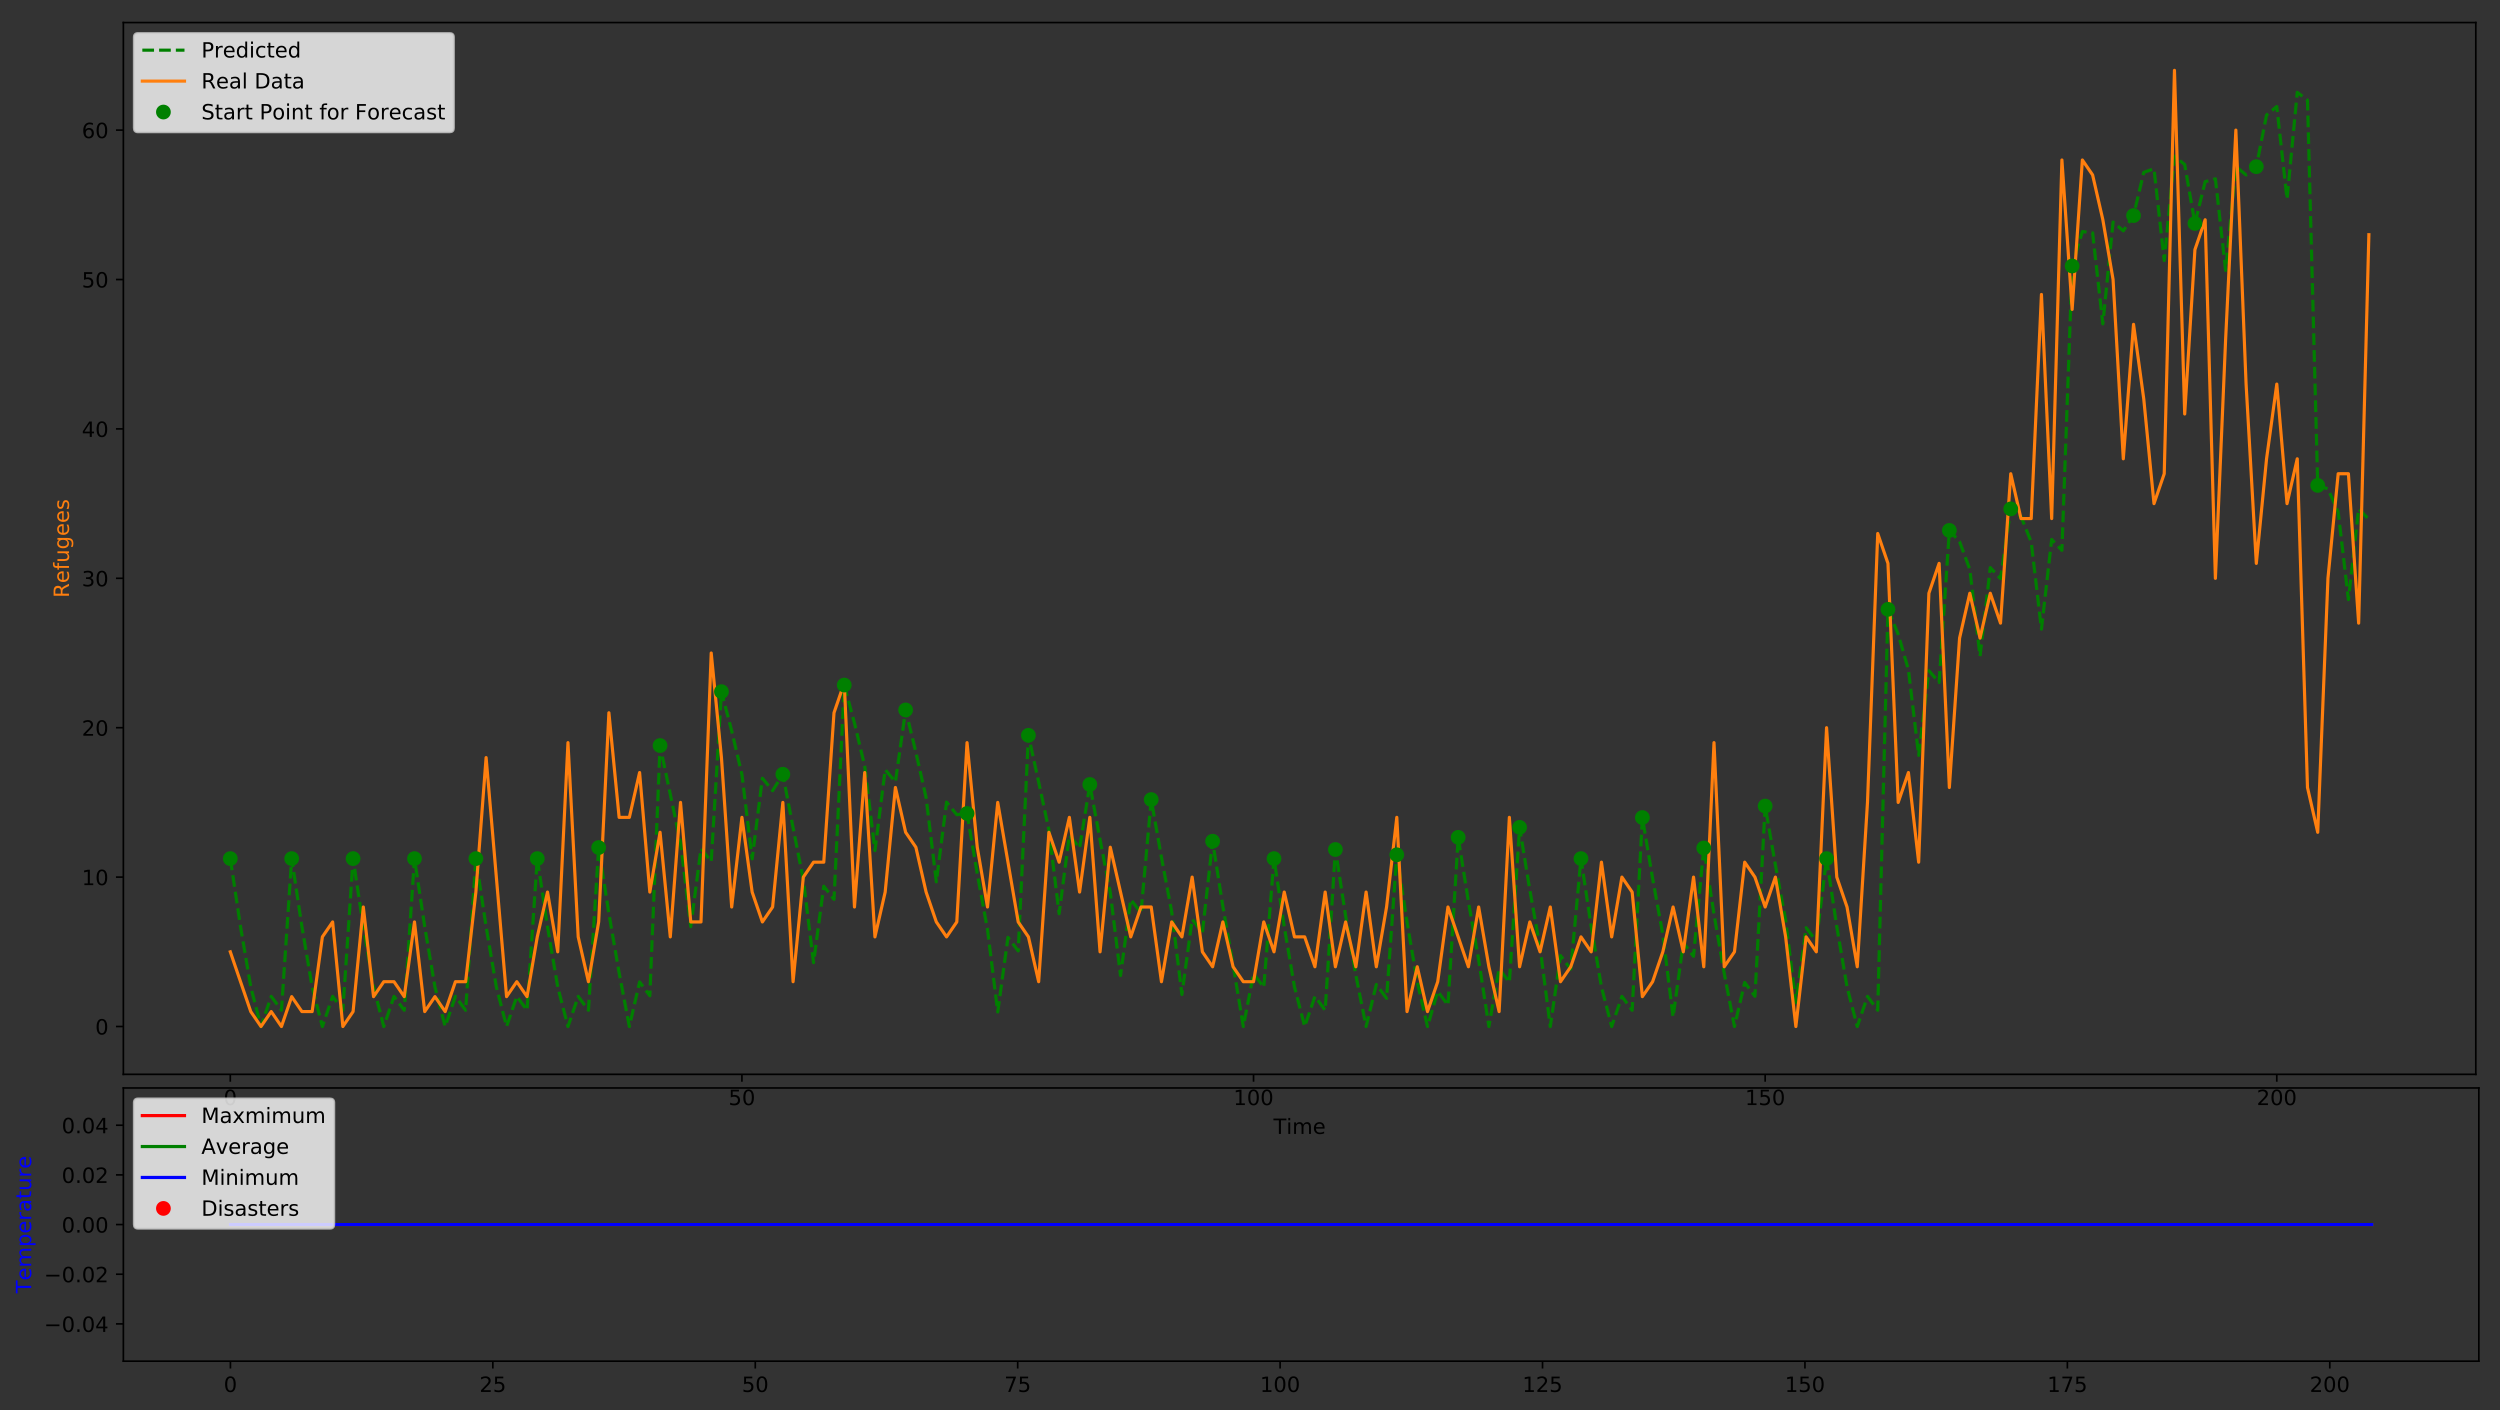 <?xml version="1.0" encoding="utf-8" standalone="no"?>
<!DOCTYPE svg PUBLIC "-//W3C//DTD SVG 1.1//EN"
  "http://www.w3.org/Graphics/SVG/1.1/DTD/svg11.dtd">
<!-- Created with matplotlib (http://matplotlib.org/) -->
<svg height="669pt" version="1.1" viewBox="0 0 1186 669" width="1186pt" xmlns="http://www.w3.org/2000/svg" xmlns:xlink="http://www.w3.org/1999/xlink">
 <rect x="0" y="0" width="1186" height="669" fill="#333333" stroke="none"/>
 <defs>
  <style type="text/css">
*{stroke-linecap:butt;stroke-linejoin:round;}
  </style>
 </defs>
 <g id="figure_1">
  <g id="patch_1">
   <path d="M 0 669.618 
L 1186.663 669.618 
L 1186.663 -0 
L 0 -0 
z
" style="fill:none;"/>
  </g>
  <g id="axes_1">
   <g id="patch_2">
    <path d="M 58.523 509.66 
L 1174.523 509.66 
L 1174.523 10.7 
L 58.523 10.7 
z
" style="fill:none;"/>
   </g>
   <g id="matplotlib.axis_1">
    <g id="xtick_1">
     <g id="line2d_1">
      <defs>
       <path d="M 0 0 
L 0 3.5 
" id="m2ab815eacb" style="stroke:#000000;stroke-width:0.8;"/>
      </defs>
      <g>
       <use style="stroke:#000000;stroke-width:0.8;" x="109.251" xlink:href="#m2ab815eacb" y="509.66"/>
      </g>
     </g>
     <g id="text_1">
      <!-- 0 -->
      <defs>
       <path d="M 31.781 66.406 
Q 24.172 66.406 20.328 58.906 
Q 16.5 51.422 16.5 36.375 
Q 16.5 21.391 20.328 13.891 
Q 24.172 6.391 31.781 6.391 
Q 39.453 6.391 43.281 13.891 
Q 47.125 21.391 47.125 36.375 
Q 47.125 51.422 43.281 58.906 
Q 39.453 66.406 31.781 66.406 
z
M 31.781 74.219 
Q 44.047 74.219 50.516 64.516 
Q 56.984 54.828 56.984 36.375 
Q 56.984 17.969 50.516 8.266 
Q 44.047 -1.422 31.781 -1.422 
Q 19.531 -1.422 13.062 8.266 
Q 6.594 17.969 6.594 36.375 
Q 6.594 54.828 13.062 64.516 
Q 19.531 74.219 31.781 74.219 
z
" id="DejaVuSans-30"/>
      </defs>
      <g transform="translate(106.069 524.258)scale(0.1 -0.1)">
       <use xlink:href="#DejaVuSans-30"/>
      </g>
     </g>
    </g>
    <g id="xtick_2">
     <g id="line2d_2">
      <g>
       <use style="stroke:#000000;stroke-width:0.8;" x="351.965" xlink:href="#m2ab815eacb" y="509.66"/>
      </g>
     </g>
     <g id="text_2">
      <!-- 50 -->
      <defs>
       <path d="M 10.797 72.906 
L 49.516 72.906 
L 49.516 64.594 
L 19.828 64.594 
L 19.828 46.734 
Q 21.969 47.469 24.109 47.828 
Q 26.266 48.188 28.422 48.188 
Q 40.625 48.188 47.75 41.5 
Q 54.891 34.812 54.891 23.391 
Q 54.891 11.625 47.562 5.094 
Q 40.234 -1.422 26.906 -1.422 
Q 22.312 -1.422 17.547 -0.641 
Q 12.797 0.141 7.719 1.703 
L 7.719 11.625 
Q 12.109 9.234 16.797 8.062 
Q 21.484 6.891 26.703 6.891 
Q 35.156 6.891 40.078 11.328 
Q 45.016 15.766 45.016 23.391 
Q 45.016 31 40.078 35.438 
Q 35.156 39.891 26.703 39.891 
Q 22.75 39.891 18.812 39.016 
Q 14.891 38.141 10.797 36.281 
z
" id="DejaVuSans-35"/>
      </defs>
      <g transform="translate(345.602 524.258)scale(0.1 -0.1)">
       <use xlink:href="#DejaVuSans-35"/>
       <use x="63.623" xlink:href="#DejaVuSans-30"/>
      </g>
     </g>
    </g>
    <g id="xtick_3">
     <g id="line2d_3">
      <g>
       <use style="stroke:#000000;stroke-width:0.8;" x="594.679" xlink:href="#m2ab815eacb" y="509.66"/>
      </g>
     </g>
     <g id="text_3">
      <!-- 100 -->
      <defs>
       <path d="M 12.406 8.297 
L 28.516 8.297 
L 28.516 63.922 
L 10.984 60.406 
L 10.984 69.391 
L 28.422 72.906 
L 38.281 72.906 
L 38.281 8.297 
L 54.391 8.297 
L 54.391 0 
L 12.406 0 
z
" id="DejaVuSans-31"/>
      </defs>
      <g transform="translate(585.135 524.258)scale(0.1 -0.1)">
       <use xlink:href="#DejaVuSans-31"/>
       <use x="63.623" xlink:href="#DejaVuSans-30"/>
       <use x="127.246" xlink:href="#DejaVuSans-30"/>
      </g>
     </g>
    </g>
    <g id="xtick_4">
     <g id="line2d_4">
      <g>
       <use style="stroke:#000000;stroke-width:0.8;" x="837.393" xlink:href="#m2ab815eacb" y="509.66"/>
      </g>
     </g>
     <g id="text_4">
      <!-- 150 -->
      <g transform="translate(827.85 524.258)scale(0.1 -0.1)">
       <use xlink:href="#DejaVuSans-31"/>
       <use x="63.623" xlink:href="#DejaVuSans-35"/>
       <use x="127.246" xlink:href="#DejaVuSans-30"/>
      </g>
     </g>
    </g>
    <g id="xtick_5">
     <g id="line2d_5">
      <g>
       <use style="stroke:#000000;stroke-width:0.8;" x="1080.108" xlink:href="#m2ab815eacb" y="509.66"/>
      </g>
     </g>
     <g id="text_5">
      <!-- 200 -->
      <defs>
       <path d="M 19.188 8.297 
L 53.609 8.297 
L 53.609 0 
L 7.328 0 
L 7.328 8.297 
Q 12.938 14.109 22.625 23.891 
Q 32.328 33.688 34.812 36.531 
Q 39.547 41.844 41.422 45.531 
Q 43.312 49.219 43.312 52.781 
Q 43.312 58.594 39.234 62.25 
Q 35.156 65.922 28.609 65.922 
Q 23.969 65.922 18.812 64.312 
Q 13.672 62.703 7.812 59.422 
L 7.812 69.391 
Q 13.766 71.781 18.938 73 
Q 24.125 74.219 28.422 74.219 
Q 39.75 74.219 46.484 68.547 
Q 53.219 62.891 53.219 53.422 
Q 53.219 48.922 51.531 44.891 
Q 49.859 40.875 45.406 35.406 
Q 44.188 33.984 37.641 27.219 
Q 31.109 20.453 19.188 8.297 
z
" id="DejaVuSans-32"/>
      </defs>
      <g transform="translate(1070.564 524.258)scale(0.1 -0.1)">
       <use xlink:href="#DejaVuSans-32"/>
       <use x="63.623" xlink:href="#DejaVuSans-30"/>
       <use x="127.246" xlink:href="#DejaVuSans-30"/>
      </g>
     </g>
    </g>
    <g id="text_6">
     <!-- Time -->
     <defs>
      <path d="M -0.297 72.906 
L 61.375 72.906 
L 61.375 64.594 
L 35.5 64.594 
L 35.5 0 
L 25.594 0 
L 25.594 64.594 
L -0.297 64.594 
z
" id="DejaVuSans-54"/>
      <path d="M 9.422 54.688 
L 18.406 54.688 
L 18.406 0 
L 9.422 0 
z
M 9.422 75.984 
L 18.406 75.984 
L 18.406 64.594 
L 9.422 64.594 
z
" id="DejaVuSans-69"/>
      <path d="M 52 44.188 
Q 55.375 50.25 60.062 53.125 
Q 64.75 56 71.094 56 
Q 79.641 56 84.281 50.016 
Q 88.922 44.047 88.922 33.016 
L 88.922 0 
L 79.891 0 
L 79.891 32.719 
Q 79.891 40.578 77.094 44.375 
Q 74.312 48.188 68.609 48.188 
Q 61.625 48.188 57.562 43.547 
Q 53.516 38.922 53.516 30.906 
L 53.516 0 
L 44.484 0 
L 44.484 32.719 
Q 44.484 40.625 41.703 44.406 
Q 38.922 48.188 33.109 48.188 
Q 26.219 48.188 22.156 43.531 
Q 18.109 38.875 18.109 30.906 
L 18.109 0 
L 9.078 0 
L 9.078 54.688 
L 18.109 54.688 
L 18.109 46.188 
Q 21.188 51.219 25.484 53.609 
Q 29.781 56 35.688 56 
Q 41.656 56 45.828 52.969 
Q 50 49.953 52 44.188 
z
" id="DejaVuSans-6d"/>
      <path d="M 56.203 29.594 
L 56.203 25.203 
L 14.891 25.203 
Q 15.484 15.922 20.484 11.062 
Q 25.484 6.203 34.422 6.203 
Q 39.594 6.203 44.453 7.469 
Q 49.312 8.734 54.109 11.281 
L 54.109 2.781 
Q 49.266 0.734 44.188 -0.344 
Q 39.109 -1.422 33.891 -1.422 
Q 20.797 -1.422 13.156 6.188 
Q 5.516 13.812 5.516 26.812 
Q 5.516 40.234 12.766 48.109 
Q 20.016 56 32.328 56 
Q 43.359 56 49.781 48.891 
Q 56.203 41.797 56.203 29.594 
z
M 47.219 32.234 
Q 47.125 39.594 43.094 43.984 
Q 39.062 48.391 32.422 48.391 
Q 24.906 48.391 20.391 44.141 
Q 15.875 39.891 15.188 32.172 
z
" id="DejaVuSans-65"/>
     </defs>
     <g transform="translate(604.136 537.937)scale(0.1 -0.1)">
      <use xlink:href="#DejaVuSans-54"/>
      <use x="61.037" xlink:href="#DejaVuSans-69"/>
      <use x="88.82" xlink:href="#DejaVuSans-6d"/>
      <use x="186.232" xlink:href="#DejaVuSans-65"/>
     </g>
    </g>
   </g>
   <g id="matplotlib.axis_2">
    <g id="ytick_1">
     <g id="line2d_6">
      <defs>
       <path d="M 0 0 
L -3.5 0 
" id="m4ac5185235" style="stroke:#000000;stroke-width:0.8;"/>
      </defs>
      <g>
       <use style="stroke:#000000;stroke-width:0.8;" x="58.523" xlink:href="#m4ac5185235" y="486.98"/>
      </g>
     </g>
     <g id="text_7">
      <!-- 0 -->
      <g transform="translate(45.161 490.779)scale(0.1 -0.1)">
       <use xlink:href="#DejaVuSans-30"/>
      </g>
     </g>
    </g>
    <g id="ytick_2">
     <g id="line2d_7">
      <g>
       <use style="stroke:#000000;stroke-width:0.8;" x="58.523" xlink:href="#m4ac5185235" y="416.105"/>
      </g>
     </g>
     <g id="text_8">
      <!-- 10 -->
      <g transform="translate(38.798 419.904)scale(0.1 -0.1)">
       <use xlink:href="#DejaVuSans-31"/>
       <use x="63.623" xlink:href="#DejaVuSans-30"/>
      </g>
     </g>
    </g>
    <g id="ytick_3">
     <g id="line2d_8">
      <g>
       <use style="stroke:#000000;stroke-width:0.8;" x="58.523" xlink:href="#m4ac5185235" y="345.23"/>
      </g>
     </g>
     <g id="text_9">
      <!-- 20 -->
      <g transform="translate(38.798 349.029)scale(0.1 -0.1)">
       <use xlink:href="#DejaVuSans-32"/>
       <use x="63.623" xlink:href="#DejaVuSans-30"/>
      </g>
     </g>
    </g>
    <g id="ytick_4">
     <g id="line2d_9">
      <g>
       <use style="stroke:#000000;stroke-width:0.8;" x="58.523" xlink:href="#m4ac5185235" y="274.355"/>
      </g>
     </g>
     <g id="text_10">
      <!-- 30 -->
      <defs>
       <path d="M 40.578 39.312 
Q 47.656 37.797 51.625 33 
Q 55.609 28.219 55.609 21.188 
Q 55.609 10.406 48.188 4.484 
Q 40.766 -1.422 27.094 -1.422 
Q 22.516 -1.422 17.656 -0.516 
Q 12.797 0.391 7.625 2.203 
L 7.625 11.719 
Q 11.719 9.328 16.594 8.109 
Q 21.484 6.891 26.812 6.891 
Q 36.078 6.891 40.938 10.547 
Q 45.797 14.203 45.797 21.188 
Q 45.797 27.641 41.281 31.266 
Q 36.766 34.906 28.719 34.906 
L 20.219 34.906 
L 20.219 43.016 
L 29.109 43.016 
Q 36.375 43.016 40.234 45.922 
Q 44.094 48.828 44.094 54.297 
Q 44.094 59.906 40.109 62.906 
Q 36.141 65.922 28.719 65.922 
Q 24.656 65.922 20.016 65.031 
Q 15.375 64.156 9.812 62.312 
L 9.812 71.094 
Q 15.438 72.656 20.344 73.438 
Q 25.25 74.219 29.594 74.219 
Q 40.828 74.219 47.359 69.109 
Q 53.906 64.016 53.906 55.328 
Q 53.906 49.266 50.438 45.094 
Q 46.969 40.922 40.578 39.312 
z
" id="DejaVuSans-33"/>
      </defs>
      <g transform="translate(38.798 278.154)scale(0.1 -0.1)">
       <use xlink:href="#DejaVuSans-33"/>
       <use x="63.623" xlink:href="#DejaVuSans-30"/>
      </g>
     </g>
    </g>
    <g id="ytick_5">
     <g id="line2d_10">
      <g>
       <use style="stroke:#000000;stroke-width:0.8;" x="58.523" xlink:href="#m4ac5185235" y="203.48"/>
      </g>
     </g>
     <g id="text_11">
      <!-- 40 -->
      <defs>
       <path d="M 37.797 64.312 
L 12.891 25.391 
L 37.797 25.391 
z
M 35.203 72.906 
L 47.609 72.906 
L 47.609 25.391 
L 58.016 25.391 
L 58.016 17.188 
L 47.609 17.188 
L 47.609 0 
L 37.797 0 
L 37.797 17.188 
L 4.891 17.188 
L 4.891 26.703 
z
" id="DejaVuSans-34"/>
      </defs>
      <g transform="translate(38.798 207.279)scale(0.1 -0.1)">
       <use xlink:href="#DejaVuSans-34"/>
       <use x="63.623" xlink:href="#DejaVuSans-30"/>
      </g>
     </g>
    </g>
    <g id="ytick_6">
     <g id="line2d_11">
      <g>
       <use style="stroke:#000000;stroke-width:0.8;" x="58.523" xlink:href="#m4ac5185235" y="132.605"/>
      </g>
     </g>
     <g id="text_12">
      <!-- 50 -->
      <g transform="translate(38.798 136.404)scale(0.1 -0.1)">
       <use xlink:href="#DejaVuSans-35"/>
       <use x="63.623" xlink:href="#DejaVuSans-30"/>
      </g>
     </g>
    </g>
    <g id="ytick_7">
     <g id="line2d_12">
      <g>
       <use style="stroke:#000000;stroke-width:0.8;" x="58.523" xlink:href="#m4ac5185235" y="61.73"/>
      </g>
     </g>
     <g id="text_13">
      <!-- 60 -->
      <defs>
       <path d="M 33.016 40.375 
Q 26.375 40.375 22.484 35.828 
Q 18.609 31.297 18.609 23.391 
Q 18.609 15.531 22.484 10.953 
Q 26.375 6.391 33.016 6.391 
Q 39.656 6.391 43.531 10.953 
Q 47.406 15.531 47.406 23.391 
Q 47.406 31.297 43.531 35.828 
Q 39.656 40.375 33.016 40.375 
z
M 52.594 71.297 
L 52.594 62.312 
Q 48.875 64.062 45.094 64.984 
Q 41.312 65.922 37.594 65.922 
Q 27.828 65.922 22.672 59.328 
Q 17.531 52.734 16.797 39.406 
Q 19.672 43.656 24.016 45.922 
Q 28.375 48.188 33.594 48.188 
Q 44.578 48.188 50.953 41.516 
Q 57.328 34.859 57.328 23.391 
Q 57.328 12.156 50.688 5.359 
Q 44.047 -1.422 33.016 -1.422 
Q 20.359 -1.422 13.672 8.266 
Q 6.984 17.969 6.984 36.375 
Q 6.984 53.656 15.188 63.938 
Q 23.391 74.219 37.203 74.219 
Q 40.922 74.219 44.703 73.484 
Q 48.484 72.75 52.594 71.297 
z
" id="DejaVuSans-36"/>
      </defs>
      <g transform="translate(38.798 65.529)scale(0.1 -0.1)">
       <use xlink:href="#DejaVuSans-36"/>
       <use x="63.623" xlink:href="#DejaVuSans-30"/>
      </g>
     </g>
    </g>
    <g id="text_14">
     <!-- Refugees -->
     <defs>
      <path d="M 44.391 34.188 
Q 47.562 33.109 50.562 29.594 
Q 53.562 26.078 56.594 19.922 
L 66.609 0 
L 56 0 
L 46.688 18.703 
Q 43.062 26.031 39.672 28.422 
Q 36.281 30.812 30.422 30.812 
L 19.672 30.812 
L 19.672 0 
L 9.812 0 
L 9.812 72.906 
L 32.078 72.906 
Q 44.578 72.906 50.734 67.672 
Q 56.891 62.453 56.891 51.906 
Q 56.891 45.016 53.688 40.469 
Q 50.484 35.938 44.391 34.188 
z
M 19.672 64.797 
L 19.672 38.922 
L 32.078 38.922 
Q 39.203 38.922 42.844 42.219 
Q 46.484 45.516 46.484 51.906 
Q 46.484 58.297 42.844 61.547 
Q 39.203 64.797 32.078 64.797 
z
" id="DejaVuSans-52"/>
      <path d="M 37.109 75.984 
L 37.109 68.5 
L 28.516 68.5 
Q 23.688 68.5 21.797 66.547 
Q 19.922 64.594 19.922 59.516 
L 19.922 54.688 
L 34.719 54.688 
L 34.719 47.703 
L 19.922 47.703 
L 19.922 0 
L 10.891 0 
L 10.891 47.703 
L 2.297 47.703 
L 2.297 54.688 
L 10.891 54.688 
L 10.891 58.5 
Q 10.891 67.625 15.141 71.797 
Q 19.391 75.984 28.609 75.984 
z
" id="DejaVuSans-66"/>
      <path d="M 8.5 21.578 
L 8.5 54.688 
L 17.484 54.688 
L 17.484 21.922 
Q 17.484 14.156 20.5 10.266 
Q 23.531 6.391 29.594 6.391 
Q 36.859 6.391 41.078 11.031 
Q 45.312 15.672 45.312 23.688 
L 45.312 54.688 
L 54.297 54.688 
L 54.297 0 
L 45.312 0 
L 45.312 8.406 
Q 42.047 3.422 37.719 1 
Q 33.406 -1.422 27.688 -1.422 
Q 18.266 -1.422 13.375 4.438 
Q 8.5 10.297 8.5 21.578 
z
M 31.109 56 
z
" id="DejaVuSans-75"/>
      <path d="M 45.406 27.984 
Q 45.406 37.75 41.375 43.109 
Q 37.359 48.484 30.078 48.484 
Q 22.859 48.484 18.828 43.109 
Q 14.797 37.75 14.797 27.984 
Q 14.797 18.266 18.828 12.891 
Q 22.859 7.516 30.078 7.516 
Q 37.359 7.516 41.375 12.891 
Q 45.406 18.266 45.406 27.984 
z
M 54.391 6.781 
Q 54.391 -7.172 48.188 -13.984 
Q 42 -20.797 29.203 -20.797 
Q 24.469 -20.797 20.266 -20.094 
Q 16.062 -19.391 12.109 -17.922 
L 12.109 -9.188 
Q 16.062 -11.328 19.922 -12.344 
Q 23.781 -13.375 27.781 -13.375 
Q 36.625 -13.375 41.016 -8.766 
Q 45.406 -4.156 45.406 5.172 
L 45.406 9.625 
Q 42.625 4.781 38.281 2.391 
Q 33.938 0 27.875 0 
Q 17.828 0 11.672 7.656 
Q 5.516 15.328 5.516 27.984 
Q 5.516 40.672 11.672 48.328 
Q 17.828 56 27.875 56 
Q 33.938 56 38.281 53.609 
Q 42.625 51.219 45.406 46.391 
L 45.406 54.688 
L 54.391 54.688 
z
" id="DejaVuSans-67"/>
      <path d="M 44.281 53.078 
L 44.281 44.578 
Q 40.484 46.531 36.375 47.5 
Q 32.281 48.484 27.875 48.484 
Q 21.188 48.484 17.844 46.438 
Q 14.5 44.391 14.5 40.281 
Q 14.5 37.156 16.891 35.375 
Q 19.281 33.594 26.516 31.984 
L 29.594 31.297 
Q 39.156 29.25 43.188 25.516 
Q 47.219 21.781 47.219 15.094 
Q 47.219 7.469 41.188 3.016 
Q 35.156 -1.422 24.609 -1.422 
Q 20.219 -1.422 15.453 -0.562 
Q 10.688 0.297 5.422 2 
L 5.422 11.281 
Q 10.406 8.688 15.234 7.391 
Q 20.062 6.109 24.812 6.109 
Q 31.156 6.109 34.562 8.281 
Q 37.984 10.453 37.984 14.406 
Q 37.984 18.062 35.516 20.016 
Q 33.062 21.969 24.703 23.781 
L 21.578 24.516 
Q 13.234 26.266 9.516 29.906 
Q 5.812 33.547 5.812 39.891 
Q 5.812 47.609 11.281 51.797 
Q 16.75 56 26.812 56 
Q 31.781 56 36.172 55.266 
Q 40.578 54.547 44.281 53.078 
z
" id="DejaVuSans-73"/>
     </defs>
     <g style="fill:#ff7f0e;" transform="translate(32.719 283.589)rotate(-90)scale(0.1 -0.1)">
      <use xlink:href="#DejaVuSans-52"/>
      <use x="69.42" xlink:href="#DejaVuSans-65"/>
      <use x="130.943" xlink:href="#DejaVuSans-66"/>
      <use x="166.148" xlink:href="#DejaVuSans-75"/>
      <use x="229.527" xlink:href="#DejaVuSans-67"/>
      <use x="293.004" xlink:href="#DejaVuSans-65"/>
      <use x="354.527" xlink:href="#DejaVuSans-65"/>
      <use x="416.051" xlink:href="#DejaVuSans-73"/>
     </g>
    </g>
   </g>
   <g id="line2d_13">
    <path clip-path="url(#p3dc30066f4)" d="M 109.251 407.323 
L 114.105 439.605 
L 118.959 468.185 
L 123.814 486.98 
L 128.668 472.686 
L 133.522 479.257 
L 138.376 407.323 
L 143.231 439.605 
L 148.085 468.185 
L 152.939 486.98 
L 157.794 472.686 
L 162.648 479.257 
L 167.502 407.323 
L 172.356 439.605 
L 177.211 468.185 
L 182.065 486.98 
L 186.919 472.686 
L 191.774 479.257 
L 196.628 407.323 
L 201.482 439.605 
L 206.336 468.185 
L 211.191 486.98 
L 216.045 472.686 
L 220.899 479.257 
L 225.754 407.323 
L 230.608 439.605 
L 235.462 468.185 
L 240.316 486.98 
L 245.171 472.686 
L 250.025 479.257 
L 254.879 407.323 
L 259.734 439.605 
L 264.588 468.185 
L 269.442 486.98 
L 274.296 472.686 
L 279.151 479.257 
L 284.005 402.084 
L 288.859 433.46 
L 293.714 461.519 
L 298.568 486.98 
L 303.422 465.842 
L 308.276 472.367 
L 313.131 353.689 
L 322.839 399.946 
L 327.694 439.556 
L 332.548 402.612 
L 337.402 408.718 
L 342.256 328.122 
L 347.111 346.705 
L 351.965 367.417 
L 356.819 407.423 
L 361.674 369.208 
L 366.528 375.093 
L 371.382 367.322 
L 376.236 392.685 
L 381.091 417.291 
L 385.945 456.689 
L 390.799 420.424 
L 395.653 426.648 
L 400.508 324.992 
L 405.362 343.034 
L 410.216 363.435 
L 415.071 403.489 
L 419.925 365.119 
L 424.779 370.976 
L 429.633 336.794 
L 434.488 356.877 
L 439.342 378.451 
L 444.196 418.322 
L 449.051 380.538 
L 453.905 386.498 
L 458.759 385.911 
L 463.613 414.489 
L 468.468 440.942 
L 473.322 480.052 
L 478.176 444.711 
L 483.031 451.096 
L 487.885 348.831 
L 492.739 370.996 
L 497.593 393.765 
L 502.448 433.45 
L 507.302 396.265 
L 512.156 402.329 
L 517.011 372.158 
L 521.865 398.358 
L 526.719 423.444 
L 531.573 462.767 
L 536.428 426.742 
L 541.282 433.008 
L 546.136 379.32 
L 550.991 406.758 
L 555.845 432.556 
L 560.699 471.768 
L 565.553 436.099 
L 570.408 442.427 
L 575.262 399.078 
L 580.116 429.934 
L 584.971 457.695 
L 589.825 486.98 
L 594.679 461.914 
L 599.533 468.413 
L 604.388 407.323 
L 609.242 439.605 
L 614.096 468.185 
L 618.951 486.98 
L 623.805 472.686 
L 628.659 479.257 
L 633.513 403.012 
L 638.368 434.548 
L 643.222 462.699 
L 648.076 486.98 
L 652.931 467.053 
L 657.785 473.587 
L 662.639 405.501 
L 667.493 437.467 
L 672.348 465.866 
L 677.202 486.98 
L 682.056 470.305 
L 686.911 476.86 
L 691.765 397.241 
L 696.619 427.779 
L 701.473 455.356 
L 706.328 486.98 
L 711.182 459.513 
L 716.036 465.996 
L 720.891 392.51 
L 725.745 422.23 
L 730.599 449.338 
L 735.453 486.98 
L 740.308 453.333 
L 745.162 459.775 
L 750.016 407.323 
L 754.871 439.605 
L 759.725 468.185 
L 764.579 486.98 
L 769.433 472.686 
L 774.288 479.257 
L 779.142 387.847 
L 783.996 416.761 
L 788.851 443.405 
L 793.705 482.485 
L 798.559 447.24 
L 803.413 453.642 
L 808.268 402.281 
L 813.122 433.691 
L 817.976 461.769 
L 822.831 486.98 
L 827.685 466.098 
L 832.539 472.625 
L 837.393 382.405 
L 842.248 410.377 
L 847.102 436.482 
L 851.956 475.646 
L 856.811 440.13 
L 861.665 446.485 
L 866.519 407.323 
L 871.373 439.605 
L 876.228 468.185 
L 881.082 486.98 
L 885.936 472.686 
L 890.791 479.257 
L 895.645 289.071 
L 900.499 300.9 
L 905.353 317.733 
L 910.208 358.345 
L 915.062 318.187 
L 919.916 323.734 
L 924.771 251.633 
L 929.625 256.986 
L 934.479 270.1 
L 939.333 311.293 
L 944.188 269.274 
L 949.042 274.496 
L 953.896 241.418 
L 958.75 245.005 
L 963.605 257.104 
L 968.459 298.455 
L 973.313 255.928 
L 978.168 261.062 
L 983.022 126.186 
L 987.876 109.841 
L 992.73 110.493 
L 997.585 153.632 
L 1002.439 105.373 
L 1007.293 109.51 
L 1012.148 102.264 
L 1017.002 81.781 
L 1021.856 80.058 
L 1026.71 123.567 
L 1031.565 74.119 
L 1036.419 78.048 
L 1041.273 106.015 
L 1046.128 86.181 
L 1050.982 84.83 
L 1055.836 128.281 
L 1060.69 79.019 
L 1065.545 82.981 
L 1070.399 79.065 
L 1075.253 54.569 
L 1080.108 50.541 
L 1084.962 94.411 
L 1089.816 43.809 
L 1094.67 47.537 
L 1099.525 230.267 
L 1104.379 231.925 
L 1109.233 242.916 
L 1114.088 284.44 
L 1118.942 241.358 
L 1123.796 246.396 
L 1123.796 246.396 
" style="fill:none;stroke:#008000;stroke-dasharray:5.55,2.4;stroke-dashoffset:0;stroke-width:1.5;"/>
   </g>
   <g id="line2d_14">
    <path clip-path="url(#p3dc30066f4)" d="M 109.251 451.543 
L 118.959 479.892 
L 123.814 486.98 
L 128.668 479.892 
L 133.522 486.98 
L 138.376 472.805 
L 143.231 479.892 
L 148.085 479.892 
L 152.939 444.455 
L 157.794 437.368 
L 162.648 486.98 
L 167.502 479.892 
L 172.356 430.28 
L 177.211 472.805 
L 182.065 465.717 
L 186.919 465.717 
L 191.774 472.805 
L 196.628 437.368 
L 201.482 479.892 
L 206.336 472.805 
L 211.191 479.892 
L 216.045 465.717 
L 220.899 465.717 
L 225.754 423.192 
L 230.608 359.405 
L 240.316 472.805 
L 245.171 465.717 
L 250.025 472.805 
L 254.879 444.455 
L 259.734 423.192 
L 264.588 451.543 
L 269.442 352.317 
L 274.296 444.455 
L 279.151 465.717 
L 284.005 437.368 
L 288.859 338.142 
L 293.714 387.755 
L 298.568 387.755 
L 303.422 366.493 
L 308.276 423.192 
L 313.131 394.842 
L 317.985 444.455 
L 322.839 380.668 
L 327.694 437.368 
L 332.548 437.368 
L 337.402 309.793 
L 342.256 359.405 
L 347.111 430.28 
L 351.965 387.755 
L 356.819 423.192 
L 361.674 437.368 
L 366.528 430.28 
L 371.382 380.668 
L 376.236 465.717 
L 381.091 416.105 
L 385.945 409.017 
L 390.799 409.017 
L 395.653 338.142 
L 400.508 323.967 
L 405.362 430.28 
L 410.216 366.493 
L 415.071 444.455 
L 419.925 423.192 
L 424.779 373.58 
L 429.633 394.842 
L 434.488 401.93 
L 439.342 423.192 
L 444.196 437.368 
L 449.051 444.455 
L 453.905 437.368 
L 458.759 352.317 
L 463.613 401.93 
L 468.468 430.28 
L 473.322 380.668 
L 483.031 437.368 
L 487.885 444.455 
L 492.739 465.717 
L 497.593 394.842 
L 502.448 409.017 
L 507.302 387.755 
L 512.156 423.192 
L 517.011 387.755 
L 521.865 451.543 
L 526.719 401.93 
L 536.428 444.455 
L 541.282 430.28 
L 546.136 430.28 
L 550.991 465.717 
L 555.845 437.368 
L 560.699 444.455 
L 565.553 416.105 
L 570.408 451.543 
L 575.262 458.63 
L 580.116 437.368 
L 584.971 458.63 
L 589.825 465.717 
L 594.679 465.717 
L 599.533 437.368 
L 604.388 451.543 
L 609.242 423.192 
L 614.096 444.455 
L 618.951 444.455 
L 623.805 458.63 
L 628.659 423.192 
L 633.513 458.63 
L 638.368 437.368 
L 643.222 458.63 
L 648.076 423.192 
L 652.931 458.63 
L 657.785 430.28 
L 662.639 387.755 
L 667.493 479.892 
L 672.348 458.63 
L 677.202 479.892 
L 682.056 465.717 
L 686.911 430.28 
L 696.619 458.63 
L 701.473 430.28 
L 706.328 458.63 
L 711.182 479.892 
L 716.036 387.755 
L 720.891 458.63 
L 725.745 437.368 
L 730.599 451.543 
L 735.453 430.28 
L 740.308 465.717 
L 745.162 458.63 
L 750.016 444.455 
L 754.871 451.543 
L 759.725 409.017 
L 764.579 444.455 
L 769.433 416.105 
L 774.288 423.192 
L 779.142 472.805 
L 783.996 465.717 
L 788.851 451.543 
L 793.705 430.28 
L 798.559 451.543 
L 803.413 416.105 
L 808.268 458.63 
L 813.122 352.317 
L 817.976 458.63 
L 822.831 451.543 
L 827.685 409.017 
L 832.539 416.105 
L 837.393 430.28 
L 842.248 416.105 
L 847.102 444.455 
L 851.956 486.98 
L 856.811 444.455 
L 861.665 451.543 
L 866.519 345.23 
L 871.373 416.105 
L 876.228 430.28 
L 881.082 458.63 
L 885.936 380.668 
L 890.791 253.093 
L 895.645 267.267 
L 900.499 380.668 
L 905.353 366.493 
L 910.208 409.017 
L 915.062 281.442 
L 919.916 267.267 
L 924.771 373.58 
L 929.625 302.705 
L 934.479 281.442 
L 939.333 302.705 
L 944.188 281.442 
L 949.042 295.618 
L 953.896 224.743 
L 958.75 246.005 
L 963.605 246.005 
L 968.459 139.692 
L 973.313 246.005 
L 978.168 75.905 
L 983.022 146.78 
L 987.876 75.905 
L 992.73 82.993 
L 997.585 104.255 
L 1002.439 132.605 
L 1007.293 217.655 
L 1012.148 153.868 
L 1017.002 189.305 
L 1021.856 238.917 
L 1026.71 224.743 
L 1031.565 33.38 
L 1036.419 196.393 
L 1041.273 118.43 
L 1046.128 104.255 
L 1050.982 274.355 
L 1055.836 160.955 
L 1060.69 61.73 
L 1065.545 182.218 
L 1070.399 267.267 
L 1075.253 217.655 
L 1080.108 182.218 
L 1084.962 238.917 
L 1089.816 217.655 
L 1094.67 373.58 
L 1099.525 394.842 
L 1104.379 274.355 
L 1109.233 224.743 
L 1114.088 224.743 
L 1118.942 295.618 
L 1123.796 111.343 
L 1123.796 111.343 
" style="fill:none;stroke:#ff7f0e;stroke-linecap:square;stroke-width:1.5;"/>
   </g>
   <g id="line2d_15">
    <defs>
     <path d="M 0 3 
C 0.796 3 1.559 2.684 2.121 2.121 
C 2.684 1.559 3 0.796 3 0 
C 3 -0.796 2.684 -1.559 2.121 -2.121 
C 1.559 -2.684 0.796 -3 0 -3 
C -0.796 -3 -1.559 -2.684 -2.121 -2.121 
C -2.684 -1.559 -3 -0.796 -3 0 
C -3 0.796 -2.684 1.559 -2.121 2.121 
C -1.559 2.684 -0.796 3 0 3 
z
" id="mc07b39681c" style="stroke:#008000;"/>
    </defs>
    <g clip-path="url(#p3dc30066f4)">
     <use style="fill:#008000;stroke:#008000;" x="109.251" xlink:href="#mc07b39681c" y="407.323"/>
     <use style="fill:#008000;stroke:#008000;" x="138.376" xlink:href="#mc07b39681c" y="407.323"/>
     <use style="fill:#008000;stroke:#008000;" x="167.502" xlink:href="#mc07b39681c" y="407.323"/>
     <use style="fill:#008000;stroke:#008000;" x="196.628" xlink:href="#mc07b39681c" y="407.323"/>
     <use style="fill:#008000;stroke:#008000;" x="225.754" xlink:href="#mc07b39681c" y="407.323"/>
     <use style="fill:#008000;stroke:#008000;" x="254.879" xlink:href="#mc07b39681c" y="407.323"/>
     <use style="fill:#008000;stroke:#008000;" x="284.005" xlink:href="#mc07b39681c" y="402.084"/>
     <use style="fill:#008000;stroke:#008000;" x="313.131" xlink:href="#mc07b39681c" y="353.689"/>
     <use style="fill:#008000;stroke:#008000;" x="342.256" xlink:href="#mc07b39681c" y="328.122"/>
     <use style="fill:#008000;stroke:#008000;" x="371.382" xlink:href="#mc07b39681c" y="367.322"/>
     <use style="fill:#008000;stroke:#008000;" x="400.508" xlink:href="#mc07b39681c" y="324.992"/>
     <use style="fill:#008000;stroke:#008000;" x="429.633" xlink:href="#mc07b39681c" y="336.794"/>
     <use style="fill:#008000;stroke:#008000;" x="458.759" xlink:href="#mc07b39681c" y="385.911"/>
     <use style="fill:#008000;stroke:#008000;" x="487.885" xlink:href="#mc07b39681c" y="348.831"/>
     <use style="fill:#008000;stroke:#008000;" x="517.011" xlink:href="#mc07b39681c" y="372.158"/>
     <use style="fill:#008000;stroke:#008000;" x="546.136" xlink:href="#mc07b39681c" y="379.32"/>
     <use style="fill:#008000;stroke:#008000;" x="575.262" xlink:href="#mc07b39681c" y="399.078"/>
     <use style="fill:#008000;stroke:#008000;" x="604.388" xlink:href="#mc07b39681c" y="407.323"/>
     <use style="fill:#008000;stroke:#008000;" x="633.513" xlink:href="#mc07b39681c" y="403.012"/>
     <use style="fill:#008000;stroke:#008000;" x="662.639" xlink:href="#mc07b39681c" y="405.501"/>
     <use style="fill:#008000;stroke:#008000;" x="691.765" xlink:href="#mc07b39681c" y="397.241"/>
     <use style="fill:#008000;stroke:#008000;" x="720.891" xlink:href="#mc07b39681c" y="392.51"/>
     <use style="fill:#008000;stroke:#008000;" x="750.016" xlink:href="#mc07b39681c" y="407.323"/>
     <use style="fill:#008000;stroke:#008000;" x="779.142" xlink:href="#mc07b39681c" y="387.847"/>
     <use style="fill:#008000;stroke:#008000;" x="808.268" xlink:href="#mc07b39681c" y="402.281"/>
     <use style="fill:#008000;stroke:#008000;" x="837.393" xlink:href="#mc07b39681c" y="382.405"/>
     <use style="fill:#008000;stroke:#008000;" x="866.519" xlink:href="#mc07b39681c" y="407.323"/>
     <use style="fill:#008000;stroke:#008000;" x="895.645" xlink:href="#mc07b39681c" y="289.071"/>
     <use style="fill:#008000;stroke:#008000;" x="924.771" xlink:href="#mc07b39681c" y="251.633"/>
     <use style="fill:#008000;stroke:#008000;" x="953.896" xlink:href="#mc07b39681c" y="241.418"/>
     <use style="fill:#008000;stroke:#008000;" x="983.022" xlink:href="#mc07b39681c" y="126.186"/>
     <use style="fill:#008000;stroke:#008000;" x="1012.148" xlink:href="#mc07b39681c" y="102.264"/>
     <use style="fill:#008000;stroke:#008000;" x="1041.273" xlink:href="#mc07b39681c" y="106.015"/>
     <use style="fill:#008000;stroke:#008000;" x="1070.399" xlink:href="#mc07b39681c" y="79.065"/>
     <use style="fill:#008000;stroke:#008000;" x="1099.525" xlink:href="#mc07b39681c" y="230.267"/>
    </g>
   </g>
   <g id="patch_3">
    <path d="M 58.523 509.66 
L 58.523 10.7 
" style="fill:none;stroke:#000000;stroke-linecap:square;stroke-linejoin:miter;stroke-width:0.8;"/>
   </g>
   <g id="patch_4">
    <path d="M 1174.523 509.66 
L 1174.523 10.7 
" style="fill:none;stroke:#000000;stroke-linecap:square;stroke-linejoin:miter;stroke-width:0.8;"/>
   </g>
   <g id="patch_5">
    <path d="M 58.523 509.66 
L 1174.523 509.66 
" style="fill:none;stroke:#000000;stroke-linecap:square;stroke-linejoin:miter;stroke-width:0.8;"/>
   </g>
   <g id="patch_6">
    <path d="M 58.523 10.7 
L 1174.523 10.7 
" style="fill:none;stroke:#000000;stroke-linecap:square;stroke-linejoin:miter;stroke-width:0.8;"/>
   </g>
   <g id="legend_1">
    <g id="patch_7">
     <path d="M 65.523 62.734 
L 213.298 62.734 
Q 215.298 62.734 215.298 60.734 
L 215.298 17.7 
Q 215.298 15.7 213.298 15.7 
L 65.523 15.7 
Q 63.523 15.7 63.523 17.7 
L 63.523 60.734 
Q 63.523 62.734 65.523 62.734 
z
" style="fill:#ffffff;opacity:0.8;stroke:#cccccc;stroke-linejoin:miter;"/>
    </g>
    <g id="line2d_16">
     <path d="M 67.523 23.798 
L 87.523 23.798 
" style="fill:none;stroke:#008000;stroke-dasharray:5.55,2.4;stroke-dashoffset:0;stroke-width:1.5;"/>
    </g>
    <g id="line2d_17"/>
    <g id="text_15">
     <!-- Predicted -->
     <defs>
      <path d="M 19.672 64.797 
L 19.672 37.406 
L 32.078 37.406 
Q 38.969 37.406 42.719 40.969 
Q 46.484 44.531 46.484 51.125 
Q 46.484 57.672 42.719 61.234 
Q 38.969 64.797 32.078 64.797 
z
M 9.812 72.906 
L 32.078 72.906 
Q 44.344 72.906 50.609 67.359 
Q 56.891 61.812 56.891 51.125 
Q 56.891 40.328 50.609 34.812 
Q 44.344 29.297 32.078 29.297 
L 19.672 29.297 
L 19.672 0 
L 9.812 0 
z
" id="DejaVuSans-50"/>
      <path d="M 41.109 46.297 
Q 39.594 47.172 37.812 47.578 
Q 36.031 48 33.891 48 
Q 26.266 48 22.188 43.047 
Q 18.109 38.094 18.109 28.812 
L 18.109 0 
L 9.078 0 
L 9.078 54.688 
L 18.109 54.688 
L 18.109 46.188 
Q 20.953 51.172 25.484 53.578 
Q 30.031 56 36.531 56 
Q 37.453 56 38.578 55.875 
Q 39.703 55.766 41.062 55.516 
z
" id="DejaVuSans-72"/>
      <path d="M 45.406 46.391 
L 45.406 75.984 
L 54.391 75.984 
L 54.391 0 
L 45.406 0 
L 45.406 8.203 
Q 42.578 3.328 38.25 0.953 
Q 33.938 -1.422 27.875 -1.422 
Q 17.969 -1.422 11.734 6.484 
Q 5.516 14.406 5.516 27.297 
Q 5.516 40.188 11.734 48.094 
Q 17.969 56 27.875 56 
Q 33.938 56 38.25 53.625 
Q 42.578 51.266 45.406 46.391 
z
M 14.797 27.297 
Q 14.797 17.391 18.875 11.75 
Q 22.953 6.109 30.078 6.109 
Q 37.203 6.109 41.297 11.75 
Q 45.406 17.391 45.406 27.297 
Q 45.406 37.203 41.297 42.844 
Q 37.203 48.484 30.078 48.484 
Q 22.953 48.484 18.875 42.844 
Q 14.797 37.203 14.797 27.297 
z
" id="DejaVuSans-64"/>
      <path d="M 48.781 52.594 
L 48.781 44.188 
Q 44.969 46.297 41.141 47.344 
Q 37.312 48.391 33.406 48.391 
Q 24.656 48.391 19.812 42.844 
Q 14.984 37.312 14.984 27.297 
Q 14.984 17.281 19.812 11.734 
Q 24.656 6.203 33.406 6.203 
Q 37.312 6.203 41.141 7.25 
Q 44.969 8.297 48.781 10.406 
L 48.781 2.094 
Q 45.016 0.344 40.984 -0.531 
Q 36.969 -1.422 32.422 -1.422 
Q 20.062 -1.422 12.781 6.344 
Q 5.516 14.109 5.516 27.297 
Q 5.516 40.672 12.859 48.328 
Q 20.219 56 33.016 56 
Q 37.156 56 41.109 55.141 
Q 45.062 54.297 48.781 52.594 
z
" id="DejaVuSans-63"/>
      <path d="M 18.312 70.219 
L 18.312 54.688 
L 36.812 54.688 
L 36.812 47.703 
L 18.312 47.703 
L 18.312 18.016 
Q 18.312 11.328 20.141 9.422 
Q 21.969 7.516 27.594 7.516 
L 36.812 7.516 
L 36.812 0 
L 27.594 0 
Q 17.188 0 13.234 3.875 
Q 9.281 7.766 9.281 18.016 
L 9.281 47.703 
L 2.688 47.703 
L 2.688 54.688 
L 9.281 54.688 
L 9.281 70.219 
z
" id="DejaVuSans-74"/>
     </defs>
     <g transform="translate(95.523 27.298)scale(0.1 -0.1)">
      <use xlink:href="#DejaVuSans-50"/>
      <use x="60.287" xlink:href="#DejaVuSans-72"/>
      <use x="101.369" xlink:href="#DejaVuSans-65"/>
      <use x="162.893" xlink:href="#DejaVuSans-64"/>
      <use x="226.369" xlink:href="#DejaVuSans-69"/>
      <use x="254.152" xlink:href="#DejaVuSans-63"/>
      <use x="309.133" xlink:href="#DejaVuSans-74"/>
      <use x="348.342" xlink:href="#DejaVuSans-65"/>
      <use x="409.865" xlink:href="#DejaVuSans-64"/>
     </g>
    </g>
    <g id="line2d_18">
     <path d="M 67.523 38.477 
L 87.523 38.477 
" style="fill:none;stroke:#ff7f0e;stroke-linecap:square;stroke-width:1.5;"/>
    </g>
    <g id="line2d_19"/>
    <g id="text_16">
     <!-- Real Data -->
     <defs>
      <path d="M 34.281 27.484 
Q 23.391 27.484 19.188 25 
Q 14.984 22.516 14.984 16.5 
Q 14.984 11.719 18.141 8.906 
Q 21.297 6.109 26.703 6.109 
Q 34.188 6.109 38.703 11.406 
Q 43.219 16.703 43.219 25.484 
L 43.219 27.484 
z
M 52.203 31.203 
L 52.203 0 
L 43.219 0 
L 43.219 8.297 
Q 40.141 3.328 35.547 0.953 
Q 30.953 -1.422 24.312 -1.422 
Q 15.922 -1.422 10.953 3.297 
Q 6 8.016 6 15.922 
Q 6 25.141 12.172 29.828 
Q 18.359 34.516 30.609 34.516 
L 43.219 34.516 
L 43.219 35.406 
Q 43.219 41.609 39.141 45 
Q 35.062 48.391 27.688 48.391 
Q 23 48.391 18.547 47.266 
Q 14.109 46.141 10.016 43.891 
L 10.016 52.203 
Q 14.938 54.109 19.578 55.047 
Q 24.219 56 28.609 56 
Q 40.484 56 46.344 49.844 
Q 52.203 43.703 52.203 31.203 
z
" id="DejaVuSans-61"/>
      <path d="M 9.422 75.984 
L 18.406 75.984 
L 18.406 0 
L 9.422 0 
z
" id="DejaVuSans-6c"/>
      <path id="DejaVuSans-20"/>
      <path d="M 19.672 64.797 
L 19.672 8.109 
L 31.594 8.109 
Q 46.688 8.109 53.688 14.938 
Q 60.688 21.781 60.688 36.531 
Q 60.688 51.172 53.688 57.984 
Q 46.688 64.797 31.594 64.797 
z
M 9.812 72.906 
L 30.078 72.906 
Q 51.266 72.906 61.172 64.094 
Q 71.094 55.281 71.094 36.531 
Q 71.094 17.672 61.125 8.828 
Q 51.172 0 30.078 0 
L 9.812 0 
z
" id="DejaVuSans-44"/>
     </defs>
     <g transform="translate(95.523 41.977)scale(0.1 -0.1)">
      <use xlink:href="#DejaVuSans-52"/>
      <use x="69.42" xlink:href="#DejaVuSans-65"/>
      <use x="130.943" xlink:href="#DejaVuSans-61"/>
      <use x="192.223" xlink:href="#DejaVuSans-6c"/>
      <use x="220.006" xlink:href="#DejaVuSans-20"/>
      <use x="251.793" xlink:href="#DejaVuSans-44"/>
      <use x="328.795" xlink:href="#DejaVuSans-61"/>
      <use x="390.074" xlink:href="#DejaVuSans-74"/>
      <use x="429.283" xlink:href="#DejaVuSans-61"/>
     </g>
    </g>
    <g id="line2d_20"/>
    <g id="line2d_21">
     <g>
      <use style="fill:#008000;stroke:#008000;" x="77.523" xlink:href="#mc07b39681c" y="53.155"/>
     </g>
    </g>
    <g id="text_17">
     <!-- Start Point for Forecast -->
     <defs>
      <path d="M 53.516 70.516 
L 53.516 60.891 
Q 47.906 63.578 42.922 64.891 
Q 37.938 66.219 33.297 66.219 
Q 25.25 66.219 20.875 63.094 
Q 16.5 59.969 16.5 54.203 
Q 16.5 49.359 19.406 46.891 
Q 22.312 44.438 30.422 42.922 
L 36.375 41.703 
Q 47.406 39.594 52.656 34.297 
Q 57.906 29 57.906 20.125 
Q 57.906 9.516 50.797 4.047 
Q 43.703 -1.422 29.984 -1.422 
Q 24.812 -1.422 18.969 -0.25 
Q 13.141 0.922 6.891 3.219 
L 6.891 13.375 
Q 12.891 10.016 18.656 8.297 
Q 24.422 6.594 29.984 6.594 
Q 38.422 6.594 43.016 9.906 
Q 47.609 13.234 47.609 19.391 
Q 47.609 24.75 44.312 27.781 
Q 41.016 30.812 33.5 32.328 
L 27.484 33.5 
Q 16.453 35.688 11.516 40.375 
Q 6.594 45.062 6.594 53.422 
Q 6.594 63.094 13.406 68.656 
Q 20.219 74.219 32.172 74.219 
Q 37.312 74.219 42.625 73.281 
Q 47.953 72.359 53.516 70.516 
z
" id="DejaVuSans-53"/>
      <path d="M 30.609 48.391 
Q 23.391 48.391 19.188 42.75 
Q 14.984 37.109 14.984 27.297 
Q 14.984 17.484 19.156 11.844 
Q 23.344 6.203 30.609 6.203 
Q 37.797 6.203 41.984 11.859 
Q 46.188 17.531 46.188 27.297 
Q 46.188 37.016 41.984 42.703 
Q 37.797 48.391 30.609 48.391 
z
M 30.609 56 
Q 42.328 56 49.016 48.375 
Q 55.719 40.766 55.719 27.297 
Q 55.719 13.875 49.016 6.219 
Q 42.328 -1.422 30.609 -1.422 
Q 18.844 -1.422 12.172 6.219 
Q 5.516 13.875 5.516 27.297 
Q 5.516 40.766 12.172 48.375 
Q 18.844 56 30.609 56 
z
" id="DejaVuSans-6f"/>
      <path d="M 54.891 33.016 
L 54.891 0 
L 45.906 0 
L 45.906 32.719 
Q 45.906 40.484 42.875 44.328 
Q 39.844 48.188 33.797 48.188 
Q 26.516 48.188 22.312 43.547 
Q 18.109 38.922 18.109 30.906 
L 18.109 0 
L 9.078 0 
L 9.078 54.688 
L 18.109 54.688 
L 18.109 46.188 
Q 21.344 51.125 25.703 53.562 
Q 30.078 56 35.797 56 
Q 45.219 56 50.047 50.172 
Q 54.891 44.344 54.891 33.016 
z
" id="DejaVuSans-6e"/>
      <path d="M 9.812 72.906 
L 51.703 72.906 
L 51.703 64.594 
L 19.672 64.594 
L 19.672 43.109 
L 48.578 43.109 
L 48.578 34.812 
L 19.672 34.812 
L 19.672 0 
L 9.812 0 
z
" id="DejaVuSans-46"/>
     </defs>
     <g transform="translate(95.523 56.655)scale(0.1 -0.1)">
      <use xlink:href="#DejaVuSans-53"/>
      <use x="63.477" xlink:href="#DejaVuSans-74"/>
      <use x="102.686" xlink:href="#DejaVuSans-61"/>
      <use x="163.965" xlink:href="#DejaVuSans-72"/>
      <use x="205.078" xlink:href="#DejaVuSans-74"/>
      <use x="244.287" xlink:href="#DejaVuSans-20"/>
      <use x="276.074" xlink:href="#DejaVuSans-50"/>
      <use x="336.33" xlink:href="#DejaVuSans-6f"/>
      <use x="397.512" xlink:href="#DejaVuSans-69"/>
      <use x="425.295" xlink:href="#DejaVuSans-6e"/>
      <use x="488.674" xlink:href="#DejaVuSans-74"/>
      <use x="527.883" xlink:href="#DejaVuSans-20"/>
      <use x="559.67" xlink:href="#DejaVuSans-66"/>
      <use x="594.875" xlink:href="#DejaVuSans-6f"/>
      <use x="656.057" xlink:href="#DejaVuSans-72"/>
      <use x="697.17" xlink:href="#DejaVuSans-20"/>
      <use x="728.957" xlink:href="#DejaVuSans-46"/>
      <use x="786.43" xlink:href="#DejaVuSans-6f"/>
      <use x="847.611" xlink:href="#DejaVuSans-72"/>
      <use x="888.693" xlink:href="#DejaVuSans-65"/>
      <use x="950.217" xlink:href="#DejaVuSans-63"/>
      <use x="1005.197" xlink:href="#DejaVuSans-61"/>
      <use x="1066.477" xlink:href="#DejaVuSans-73"/>
      <use x="1118.576" xlink:href="#DejaVuSans-74"/>
     </g>
    </g>
   </g>
  </g>
  <g id="axes_2">
   <g id="patch_8">
    <path d="M 58.523 645.74 
L 1175.963 645.74 
L 1175.963 516.14 
L 58.523 516.14 
z
" style="fill:none;"/>
   </g>
   <g id="matplotlib.axis_3">
    <g id="xtick_6">
     <g id="line2d_22">
      <g>
       <use style="stroke:#000000;stroke-width:0.8;" x="109.316" xlink:href="#m2ab815eacb" y="645.74"/>
      </g>
     </g>
     <g id="text_18">
      <!-- 0 -->
      <g transform="translate(106.135 660.338)scale(0.1 -0.1)">
       <use xlink:href="#DejaVuSans-30"/>
      </g>
     </g>
    </g>
    <g id="xtick_7">
     <g id="line2d_23">
      <g>
       <use style="stroke:#000000;stroke-width:0.8;" x="233.808" xlink:href="#m2ab815eacb" y="645.74"/>
      </g>
     </g>
     <g id="text_19">
      <!-- 25 -->
      <g transform="translate(227.446 660.338)scale(0.1 -0.1)">
       <use xlink:href="#DejaVuSans-32"/>
       <use x="63.623" xlink:href="#DejaVuSans-35"/>
      </g>
     </g>
    </g>
    <g id="xtick_8">
     <g id="line2d_24">
      <g>
       <use style="stroke:#000000;stroke-width:0.8;" x="358.3" xlink:href="#m2ab815eacb" y="645.74"/>
      </g>
     </g>
     <g id="text_20">
      <!-- 50 -->
      <g transform="translate(351.938 660.338)scale(0.1 -0.1)">
       <use xlink:href="#DejaVuSans-35"/>
       <use x="63.623" xlink:href="#DejaVuSans-30"/>
      </g>
     </g>
    </g>
    <g id="xtick_9">
     <g id="line2d_25">
      <g>
       <use style="stroke:#000000;stroke-width:0.8;" x="482.792" xlink:href="#m2ab815eacb" y="645.74"/>
      </g>
     </g>
     <g id="text_21">
      <!-- 75 -->
      <defs>
       <path d="M 8.203 72.906 
L 55.078 72.906 
L 55.078 68.703 
L 28.609 0 
L 18.312 0 
L 43.219 64.594 
L 8.203 64.594 
z
" id="DejaVuSans-37"/>
      </defs>
      <g transform="translate(476.43 660.338)scale(0.1 -0.1)">
       <use xlink:href="#DejaVuSans-37"/>
       <use x="63.623" xlink:href="#DejaVuSans-35"/>
      </g>
     </g>
    </g>
    <g id="xtick_10">
     <g id="line2d_26">
      <g>
       <use style="stroke:#000000;stroke-width:0.8;" x="607.284" xlink:href="#m2ab815eacb" y="645.74"/>
      </g>
     </g>
     <g id="text_22">
      <!-- 100 -->
      <g transform="translate(597.74 660.338)scale(0.1 -0.1)">
       <use xlink:href="#DejaVuSans-31"/>
       <use x="63.623" xlink:href="#DejaVuSans-30"/>
       <use x="127.246" xlink:href="#DejaVuSans-30"/>
      </g>
     </g>
    </g>
    <g id="xtick_11">
     <g id="line2d_27">
      <g>
       <use style="stroke:#000000;stroke-width:0.8;" x="731.776" xlink:href="#m2ab815eacb" y="645.74"/>
      </g>
     </g>
     <g id="text_23">
      <!-- 125 -->
      <g transform="translate(722.232 660.338)scale(0.1 -0.1)">
       <use xlink:href="#DejaVuSans-31"/>
       <use x="63.623" xlink:href="#DejaVuSans-32"/>
       <use x="127.246" xlink:href="#DejaVuSans-35"/>
      </g>
     </g>
    </g>
    <g id="xtick_12">
     <g id="line2d_28">
      <g>
       <use style="stroke:#000000;stroke-width:0.8;" x="856.268" xlink:href="#m2ab815eacb" y="645.74"/>
      </g>
     </g>
     <g id="text_24">
      <!-- 150 -->
      <g transform="translate(846.724 660.338)scale(0.1 -0.1)">
       <use xlink:href="#DejaVuSans-31"/>
       <use x="63.623" xlink:href="#DejaVuSans-35"/>
       <use x="127.246" xlink:href="#DejaVuSans-30"/>
      </g>
     </g>
    </g>
    <g id="xtick_13">
     <g id="line2d_29">
      <g>
       <use style="stroke:#000000;stroke-width:0.8;" x="980.76" xlink:href="#m2ab815eacb" y="645.74"/>
      </g>
     </g>
     <g id="text_25">
      <!-- 175 -->
      <g transform="translate(971.216 660.338)scale(0.1 -0.1)">
       <use xlink:href="#DejaVuSans-31"/>
       <use x="63.623" xlink:href="#DejaVuSans-37"/>
       <use x="127.246" xlink:href="#DejaVuSans-35"/>
      </g>
     </g>
    </g>
    <g id="xtick_14">
     <g id="line2d_30">
      <g>
       <use style="stroke:#000000;stroke-width:0.8;" x="1105.252" xlink:href="#m2ab815eacb" y="645.74"/>
      </g>
     </g>
     <g id="text_26">
      <!-- 200 -->
      <g transform="translate(1095.708 660.338)scale(0.1 -0.1)">
       <use xlink:href="#DejaVuSans-32"/>
       <use x="63.623" xlink:href="#DejaVuSans-30"/>
       <use x="127.246" xlink:href="#DejaVuSans-30"/>
      </g>
     </g>
    </g>
   </g>
   <g id="matplotlib.axis_4">
    <g id="ytick_8">
     <g id="line2d_31">
      <g>
       <use style="stroke:#000000;stroke-width:0.8;" x="58.523" xlink:href="#m4ac5185235" y="628.067"/>
      </g>
     </g>
     <g id="text_27">
      <!-- −0.04 -->
      <defs>
       <path d="M 10.594 35.5 
L 73.188 35.5 
L 73.188 27.203 
L 10.594 27.203 
z
" id="DejaVuSans-2212"/>
       <path d="M 10.688 12.406 
L 21 12.406 
L 21 0 
L 10.688 0 
z
" id="DejaVuSans-2e"/>
      </defs>
      <g transform="translate(20.878 631.866)scale(0.1 -0.1)">
       <use xlink:href="#DejaVuSans-2212"/>
       <use x="83.789" xlink:href="#DejaVuSans-30"/>
       <use x="147.412" xlink:href="#DejaVuSans-2e"/>
       <use x="179.199" xlink:href="#DejaVuSans-30"/>
       <use x="242.822" xlink:href="#DejaVuSans-34"/>
      </g>
     </g>
    </g>
    <g id="ytick_9">
     <g id="line2d_32">
      <g>
       <use style="stroke:#000000;stroke-width:0.8;" x="58.523" xlink:href="#m4ac5185235" y="604.504"/>
      </g>
     </g>
     <g id="text_28">
      <!-- −0.02 -->
      <g transform="translate(20.878 608.303)scale(0.1 -0.1)">
       <use xlink:href="#DejaVuSans-2212"/>
       <use x="83.789" xlink:href="#DejaVuSans-30"/>
       <use x="147.412" xlink:href="#DejaVuSans-2e"/>
       <use x="179.199" xlink:href="#DejaVuSans-30"/>
       <use x="242.822" xlink:href="#DejaVuSans-32"/>
      </g>
     </g>
    </g>
    <g id="ytick_10">
     <g id="line2d_33">
      <g>
       <use style="stroke:#000000;stroke-width:0.8;" x="58.523" xlink:href="#m4ac5185235" y="580.94"/>
      </g>
     </g>
     <g id="text_29">
      <!-- 0.00 -->
      <g transform="translate(29.258 584.739)scale(0.1 -0.1)">
       <use xlink:href="#DejaVuSans-30"/>
       <use x="63.623" xlink:href="#DejaVuSans-2e"/>
       <use x="95.41" xlink:href="#DejaVuSans-30"/>
       <use x="159.033" xlink:href="#DejaVuSans-30"/>
      </g>
     </g>
    </g>
    <g id="ytick_11">
     <g id="line2d_34">
      <g>
       <use style="stroke:#000000;stroke-width:0.8;" x="58.523" xlink:href="#m4ac5185235" y="557.376"/>
      </g>
     </g>
     <g id="text_30">
      <!-- 0.02 -->
      <g transform="translate(29.258 561.176)scale(0.1 -0.1)">
       <use xlink:href="#DejaVuSans-30"/>
       <use x="63.623" xlink:href="#DejaVuSans-2e"/>
       <use x="95.41" xlink:href="#DejaVuSans-30"/>
       <use x="159.033" xlink:href="#DejaVuSans-32"/>
      </g>
     </g>
    </g>
    <g id="ytick_12">
     <g id="line2d_35">
      <g>
       <use style="stroke:#000000;stroke-width:0.8;" x="58.523" xlink:href="#m4ac5185235" y="533.813"/>
      </g>
     </g>
     <g id="text_31">
      <!-- 0.04 -->
      <g transform="translate(29.258 537.612)scale(0.1 -0.1)">
       <use xlink:href="#DejaVuSans-30"/>
       <use x="63.623" xlink:href="#DejaVuSans-2e"/>
       <use x="95.41" xlink:href="#DejaVuSans-30"/>
       <use x="159.033" xlink:href="#DejaVuSans-34"/>
      </g>
     </g>
    </g>
    <g id="text_32">
     <!-- Temperature -->
     <defs>
      <path d="M 18.109 8.203 
L 18.109 -20.797 
L 9.078 -20.797 
L 9.078 54.688 
L 18.109 54.688 
L 18.109 46.391 
Q 20.953 51.266 25.266 53.625 
Q 29.594 56 35.594 56 
Q 45.562 56 51.781 48.094 
Q 58.016 40.188 58.016 27.297 
Q 58.016 14.406 51.781 6.484 
Q 45.562 -1.422 35.594 -1.422 
Q 29.594 -1.422 25.266 0.953 
Q 20.953 3.328 18.109 8.203 
z
M 48.688 27.297 
Q 48.688 37.203 44.609 42.844 
Q 40.531 48.484 33.406 48.484 
Q 26.266 48.484 22.188 42.844 
Q 18.109 37.203 18.109 27.297 
Q 18.109 17.391 22.188 11.75 
Q 26.266 6.109 33.406 6.109 
Q 40.531 6.109 44.609 11.75 
Q 48.688 17.391 48.688 27.297 
z
" id="DejaVuSans-70"/>
     </defs>
     <g style="fill:#0000ff;" transform="translate(14.798 613.557)rotate(-90)scale(0.1 -0.1)">
      <use xlink:href="#DejaVuSans-54"/>
      <use x="60.818" xlink:href="#DejaVuSans-65"/>
      <use x="122.342" xlink:href="#DejaVuSans-6d"/>
      <use x="219.754" xlink:href="#DejaVuSans-70"/>
      <use x="283.23" xlink:href="#DejaVuSans-65"/>
      <use x="344.754" xlink:href="#DejaVuSans-72"/>
      <use x="385.867" xlink:href="#DejaVuSans-61"/>
      <use x="447.146" xlink:href="#DejaVuSans-74"/>
      <use x="486.355" xlink:href="#DejaVuSans-75"/>
      <use x="549.734" xlink:href="#DejaVuSans-72"/>
      <use x="590.816" xlink:href="#DejaVuSans-65"/>
     </g>
    </g>
   </g>
   <g id="line2d_36">
    <path clip-path="url(#p55233af122)" d="M 109.316 580.94 
L 1125.171 580.94 
L 1125.171 580.94 
" style="fill:none;stroke:#ff0000;stroke-linecap:square;stroke-width:1.5;"/>
   </g>
   <g id="line2d_37">
    <path clip-path="url(#p55233af122)" d="M 109.316 580.94 
L 1125.171 580.94 
L 1125.171 580.94 
" style="fill:none;stroke:#008000;stroke-linecap:square;stroke-width:1.5;"/>
   </g>
   <g id="line2d_38">
    <path clip-path="url(#p55233af122)" d="M 109.316 580.94 
L 1125.171 580.94 
L 1125.171 580.94 
" style="fill:none;stroke:#0000ff;stroke-linecap:square;stroke-width:1.5;"/>
   </g>
   <g id="line2d_39"/>
   <g id="patch_9">
    <path d="M 58.523 645.74 
L 58.523 516.14 
" style="fill:none;stroke:#000000;stroke-linecap:square;stroke-linejoin:miter;stroke-width:0.8;"/>
   </g>
   <g id="patch_10">
    <path d="M 1175.963 645.74 
L 1175.963 516.14 
" style="fill:none;stroke:#000000;stroke-linecap:square;stroke-linejoin:miter;stroke-width:0.8;"/>
   </g>
   <g id="patch_11">
    <path d="M 58.523 645.74 
L 1175.963 645.74 
" style="fill:none;stroke:#000000;stroke-linecap:square;stroke-linejoin:miter;stroke-width:0.8;"/>
   </g>
   <g id="patch_12">
    <path d="M 58.523 516.14 
L 1175.963 516.14 
" style="fill:none;stroke:#000000;stroke-linecap:square;stroke-linejoin:miter;stroke-width:0.8;"/>
   </g>
   <g id="legend_2">
    <g id="patch_13">
     <path d="M 65.523 582.852 
L 156.536 582.852 
Q 158.536 582.852 158.536 580.852 
L 158.536 523.14 
Q 158.536 521.14 156.536 521.14 
L 65.523 521.14 
Q 63.523 521.14 63.523 523.14 
L 63.523 580.852 
Q 63.523 582.852 65.523 582.852 
z
" style="fill:#ffffff;opacity:0.8;stroke:#cccccc;stroke-linejoin:miter;"/>
    </g>
    <g id="line2d_40">
     <path d="M 67.523 529.238 
L 87.523 529.238 
" style="fill:none;stroke:#ff0000;stroke-linecap:square;stroke-width:1.5;"/>
    </g>
    <g id="line2d_41"/>
    <g id="text_33">
     <!-- Maxmimum -->
     <defs>
      <path d="M 9.812 72.906 
L 24.516 72.906 
L 43.109 23.297 
L 61.812 72.906 
L 76.516 72.906 
L 76.516 0 
L 66.891 0 
L 66.891 64.016 
L 48.094 14.016 
L 38.188 14.016 
L 19.391 64.016 
L 19.391 0 
L 9.812 0 
z
" id="DejaVuSans-4d"/>
      <path d="M 54.891 54.688 
L 35.109 28.078 
L 55.906 0 
L 45.312 0 
L 29.391 21.484 
L 13.484 0 
L 2.875 0 
L 24.125 28.609 
L 4.688 54.688 
L 15.281 54.688 
L 29.781 35.203 
L 44.281 54.688 
z
" id="DejaVuSans-78"/>
     </defs>
     <g transform="translate(95.523 532.738)scale(0.1 -0.1)">
      <use xlink:href="#DejaVuSans-4d"/>
      <use x="86.279" xlink:href="#DejaVuSans-61"/>
      <use x="147.559" xlink:href="#DejaVuSans-78"/>
      <use x="206.738" xlink:href="#DejaVuSans-6d"/>
      <use x="304.15" xlink:href="#DejaVuSans-69"/>
      <use x="331.934" xlink:href="#DejaVuSans-6d"/>
      <use x="429.346" xlink:href="#DejaVuSans-75"/>
      <use x="492.725" xlink:href="#DejaVuSans-6d"/>
     </g>
    </g>
    <g id="line2d_42">
     <path d="M 67.523 543.917 
L 87.523 543.917 
" style="fill:none;stroke:#008000;stroke-linecap:square;stroke-width:1.5;"/>
    </g>
    <g id="line2d_43"/>
    <g id="text_34">
     <!-- Average -->
     <defs>
      <path d="M 34.188 63.188 
L 20.797 26.906 
L 47.609 26.906 
z
M 28.609 72.906 
L 39.797 72.906 
L 67.578 0 
L 57.328 0 
L 50.688 18.703 
L 17.828 18.703 
L 11.188 0 
L 0.781 0 
z
" id="DejaVuSans-41"/>
      <path d="M 2.984 54.688 
L 12.5 54.688 
L 29.594 8.797 
L 46.688 54.688 
L 56.203 54.688 
L 35.688 0 
L 23.484 0 
z
" id="DejaVuSans-76"/>
     </defs>
     <g transform="translate(95.523 547.417)scale(0.1 -0.1)">
      <use xlink:href="#DejaVuSans-41"/>
      <use x="68.33" xlink:href="#DejaVuSans-76"/>
      <use x="127.51" xlink:href="#DejaVuSans-65"/>
      <use x="189.033" xlink:href="#DejaVuSans-72"/>
      <use x="230.146" xlink:href="#DejaVuSans-61"/>
      <use x="291.426" xlink:href="#DejaVuSans-67"/>
      <use x="354.902" xlink:href="#DejaVuSans-65"/>
     </g>
    </g>
    <g id="line2d_44">
     <path d="M 67.523 558.595 
L 87.523 558.595 
" style="fill:none;stroke:#0000ff;stroke-linecap:square;stroke-width:1.5;"/>
    </g>
    <g id="line2d_45"/>
    <g id="text_35">
     <!-- Minimum -->
     <g transform="translate(95.523 562.095)scale(0.1 -0.1)">
      <use xlink:href="#DejaVuSans-4d"/>
      <use x="86.279" xlink:href="#DejaVuSans-69"/>
      <use x="114.062" xlink:href="#DejaVuSans-6e"/>
      <use x="177.441" xlink:href="#DejaVuSans-69"/>
      <use x="205.225" xlink:href="#DejaVuSans-6d"/>
      <use x="302.637" xlink:href="#DejaVuSans-75"/>
      <use x="366.016" xlink:href="#DejaVuSans-6d"/>
     </g>
    </g>
    <g id="line2d_46"/>
    <g id="line2d_47">
     <defs>
      <path d="M 0 3 
C 0.796 3 1.559 2.684 2.121 2.121 
C 2.684 1.559 3 0.796 3 0 
C 3 -0.796 2.684 -1.559 2.121 -2.121 
C 1.559 -2.684 0.796 -3 0 -3 
C -0.796 -3 -1.559 -2.684 -2.121 -2.121 
C -2.684 -1.559 -3 -0.796 -3 0 
C -3 0.796 -2.684 1.559 -2.121 2.121 
C -1.559 2.684 -0.796 3 0 3 
z
" id="mf0d8c67bbc" style="stroke:#ff0000;"/>
     </defs>
     <g>
      <use style="fill:#ff0000;stroke:#ff0000;" x="77.523" xlink:href="#mf0d8c67bbc" y="573.273"/>
     </g>
    </g>
    <g id="text_36">
     <!-- Disasters -->
     <g transform="translate(95.523 576.773)scale(0.1 -0.1)">
      <use xlink:href="#DejaVuSans-44"/>
      <use x="77.002" xlink:href="#DejaVuSans-69"/>
      <use x="104.785" xlink:href="#DejaVuSans-73"/>
      <use x="156.885" xlink:href="#DejaVuSans-61"/>
      <use x="218.164" xlink:href="#DejaVuSans-73"/>
      <use x="270.264" xlink:href="#DejaVuSans-74"/>
      <use x="309.473" xlink:href="#DejaVuSans-65"/>
      <use x="370.996" xlink:href="#DejaVuSans-72"/>
      <use x="412.109" xlink:href="#DejaVuSans-73"/>
     </g>
    </g>
   </g>
  </g>
 </g>
 <defs>
  <clipPath id="p3dc30066f4">
   <rect height="498.96" width="1116" x="58.523" y="10.7"/>
  </clipPath>
  <clipPath id="p55233af122">
   <rect height="129.6" width="1117.44" x="58.523" y="516.14"/>
  </clipPath>
 </defs>
</svg>
